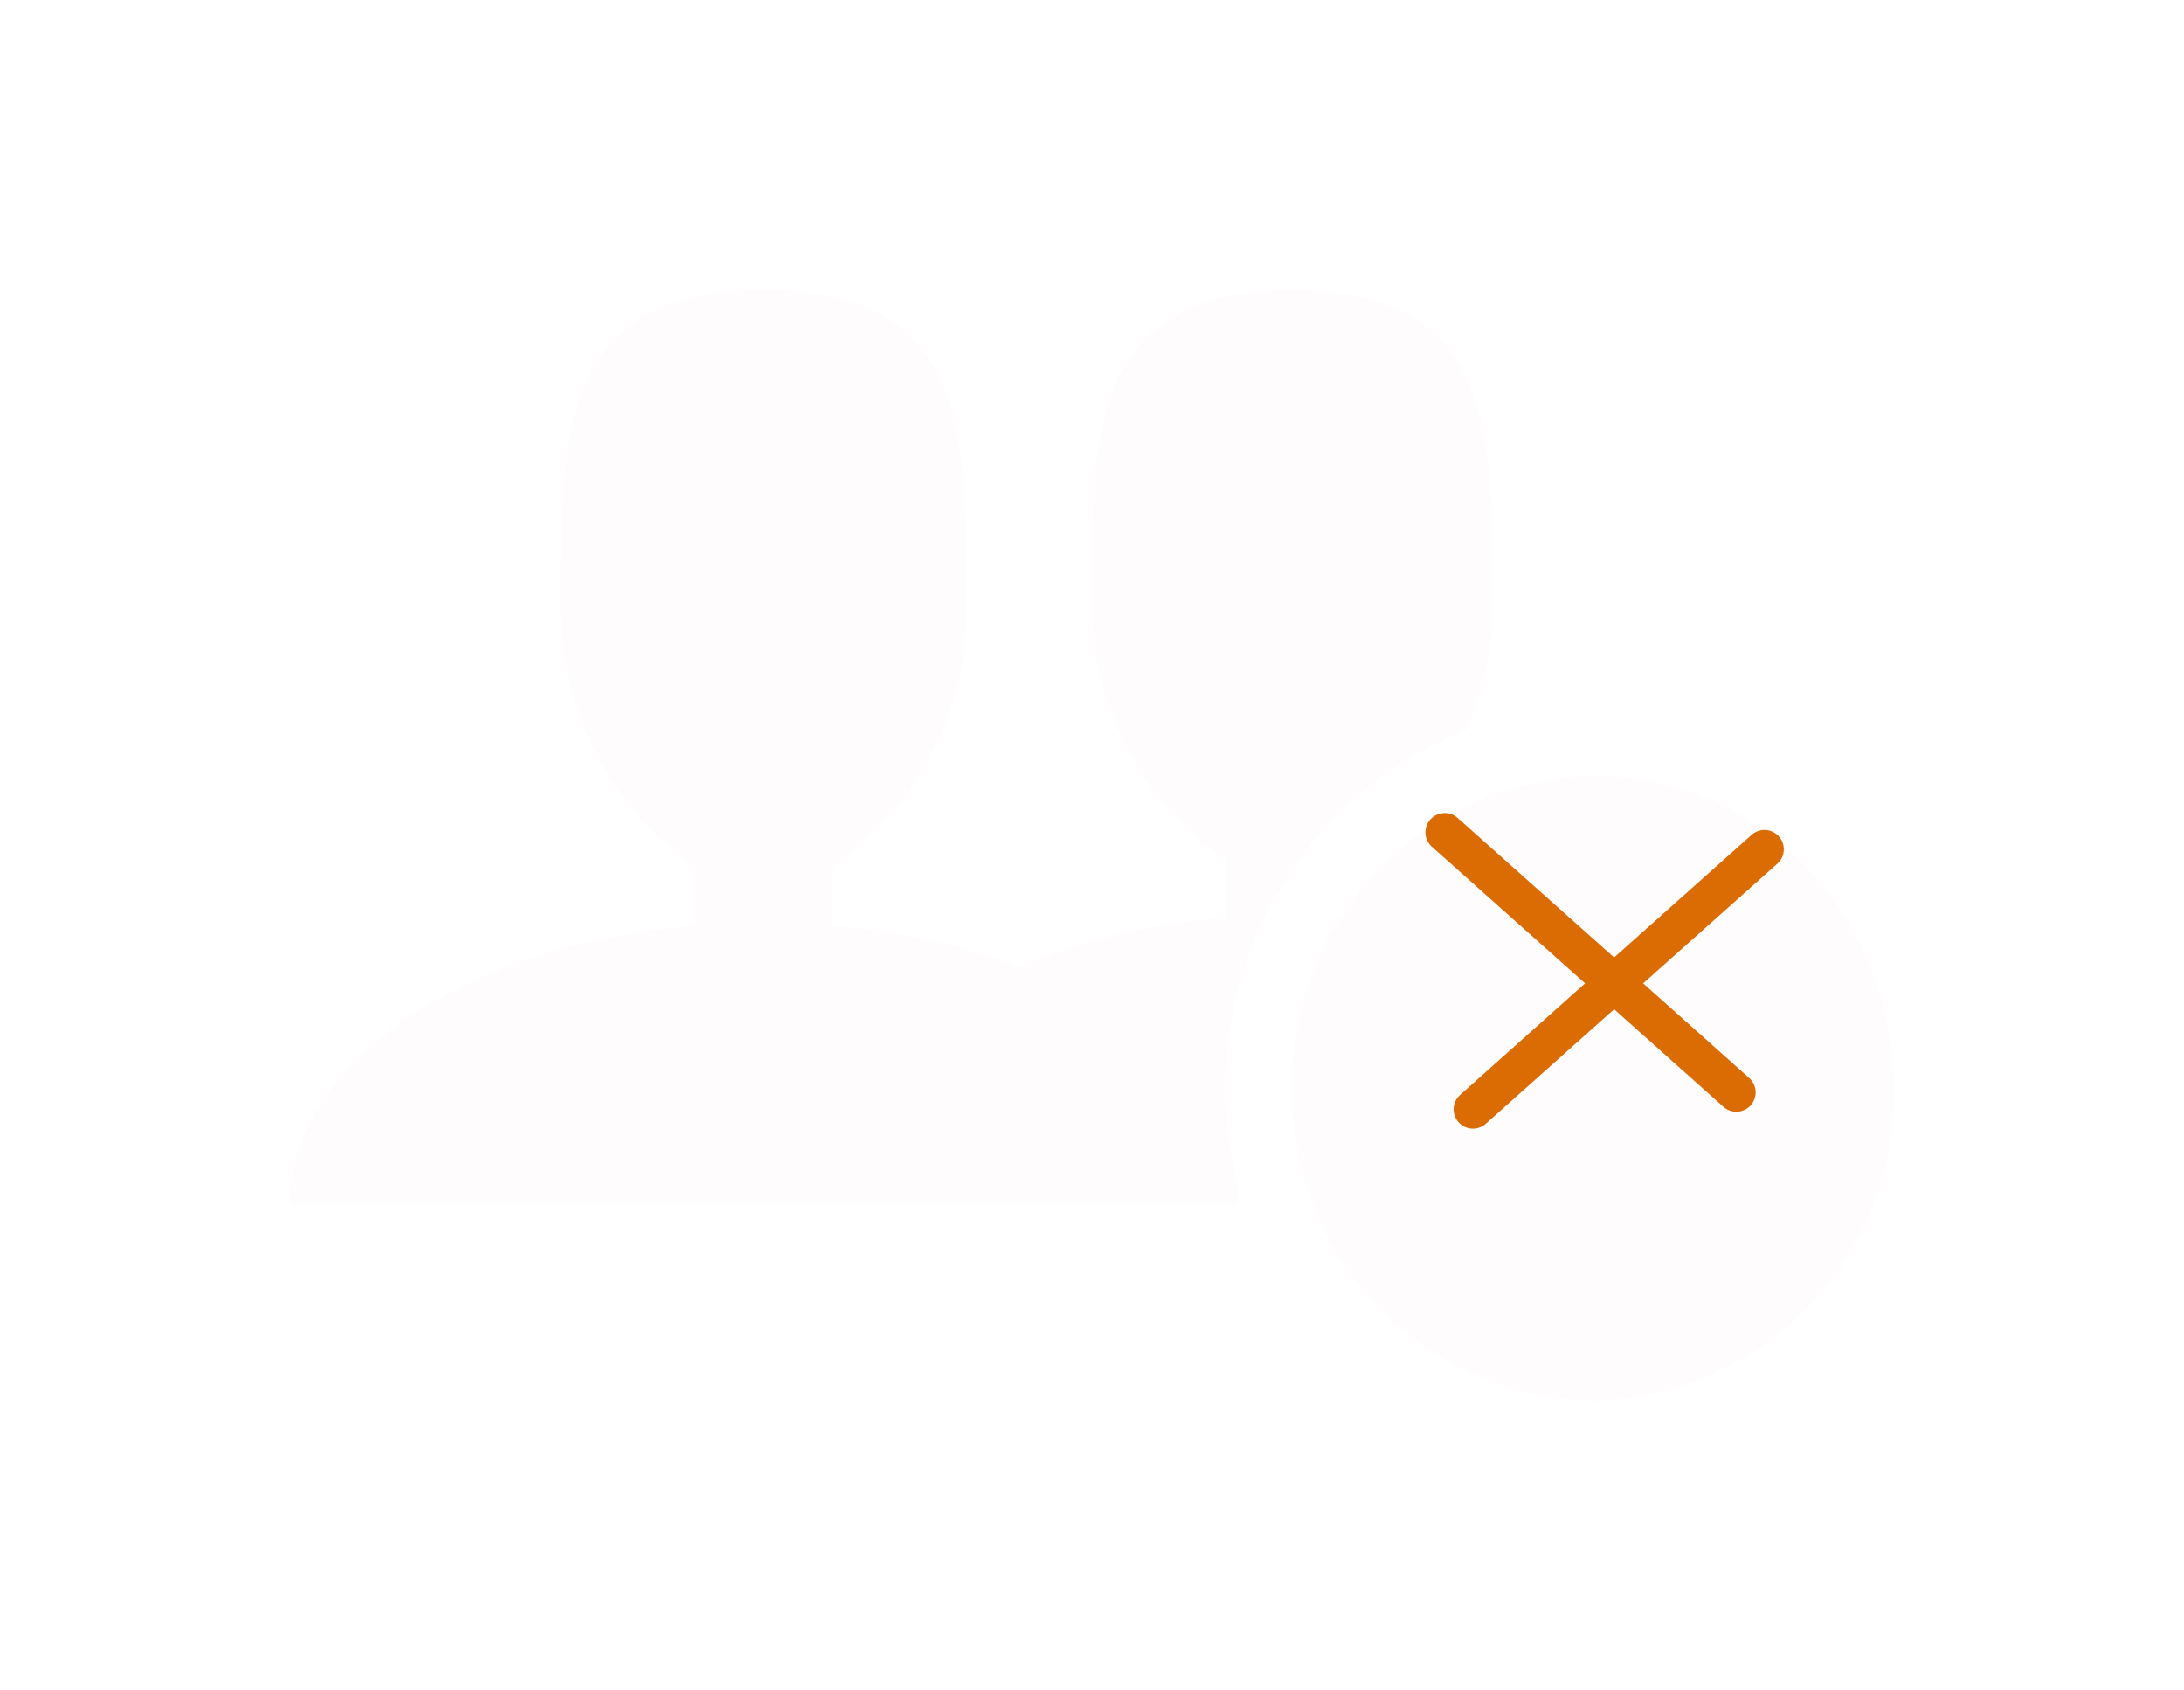 <svg xmlns="http://www.w3.org/2000/svg" xmlns:xlink="http://www.w3.org/1999/xlink" width="56.532" height="43.74" viewBox="0 0 56.532 43.74"><defs><filter id="a" x="0" y="0" width="39.539" height="38.646" filterUnits="userSpaceOnUse"><feOffset dy="3" input="SourceAlpha"/><feGaussianBlur stdDeviation="2.5" result="b"/><feFlood flood-opacity="0.169"/><feComposite operator="in" in2="b"/><feComposite in="SourceGraphic"/></filter><filter id="c" x="13.843" y="0.007" width="42.688" height="43.733" filterUnits="userSpaceOnUse"><feOffset dy="3" input="SourceAlpha"/><feGaussianBlur stdDeviation="2.5" result="d"/><feFlood flood-opacity="0.169"/><feComposite operator="in" in2="d"/><feComposite in="SourceGraphic"/></filter></defs><g transform="translate(7.5 4.5)"><g transform="matrix(1, 0, 0, 1, -7.5, -4.5)" filter="url(#a)"><path d="M18.521,22.228v-1.5a8.2,8.2,0,0,0,3.506-6.759c0-4.52,0-8.185-5.258-8.185S11.51,9.449,11.51,13.969a8.2,8.2,0,0,0,3.506,6.759v1.5C9.07,22.733,4.5,25.764,4.5,29.43H29.038c0-3.665-4.571-6.7-10.517-7.2Z" transform="translate(3 -1.28)" fill="#fefcfc"/></g><g transform="matrix(1, 0, 0, 1, -7.5, -4.5)" filter="url(#c)"><path d="M12.954,22.58a9.883,9.883,0,0,1,6.22-9.265,8.46,8.46,0,0,0,.7-3.305c0-4.463,0-8.081-5.192-8.081S9.493,5.546,9.493,10.009a8.1,8.1,0,0,0,3.461,6.673v1.481c-5.87.5-10.383,3.491-10.383,7.11H13.314a10.2,10.2,0,0,1-.36-2.694ZM22.472,14.5a7.938,7.938,0,0,0-7.787,8.081,7.938,7.938,0,0,0,7.787,8.081,7.938,7.938,0,0,0,7.787-8.081,8.551,8.551,0,0,0-1.535-4.818A7.525,7.525,0,0,0,22.472,14.5ZM26.8,23.478H23.337v3.592L25.8,24.805l-4.193-1.327h0l2.271,5.457,5.632-4.725-6.172-6.12v3.592H26.8Z" transform="translate(18.77 2.58)" fill="#fefcfc"/></g><g transform="translate(29.898 15.533)"><path d="M0,0,3.119,4.753l2.426,3.7" transform="matrix(0.966, -0.259, 0.259, 0.966, 0, 1.506)" fill="#fff" stroke="#db6b03" stroke-linecap="round" stroke-width="1"/><path d="M0,0,4.753,3.119l3.7,2.426" transform="matrix(-0.259, 0.966, -0.966, -0.259, 8.275, 1.944)" fill="#fff" stroke="#db6b03" stroke-linecap="round" stroke-width="1"/></g></g></svg>